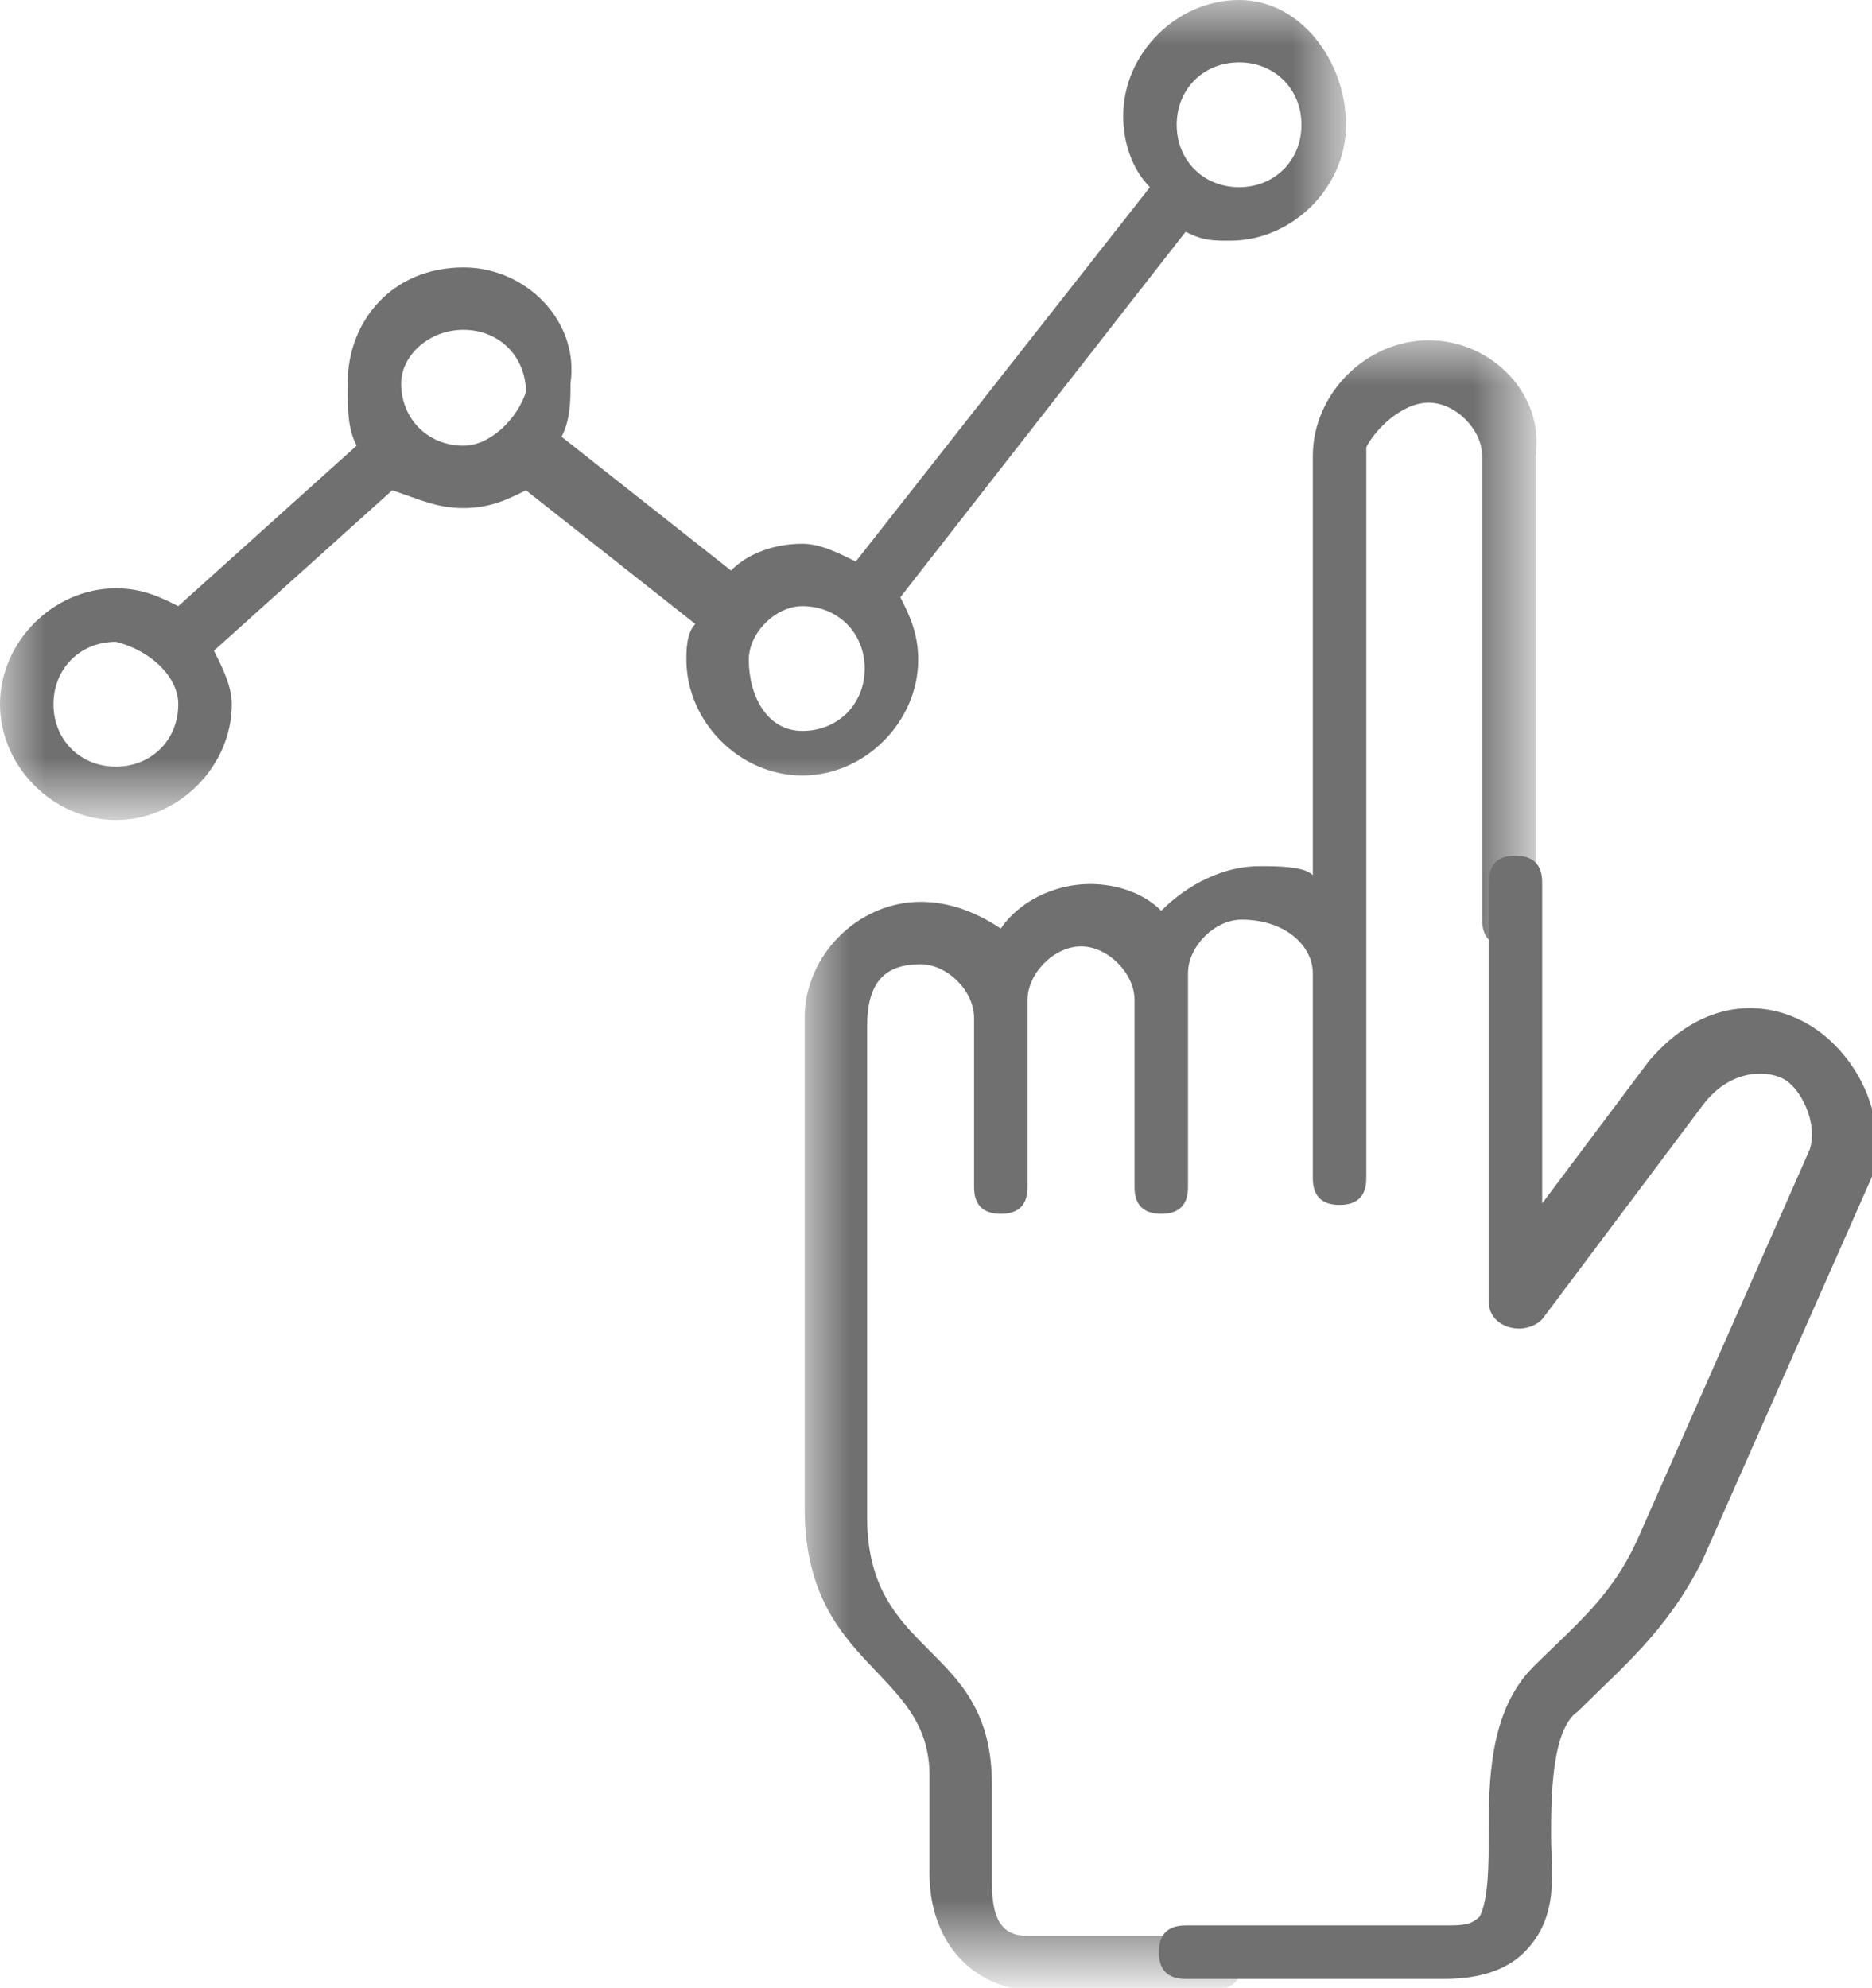 <?xml version="1.0" encoding="utf-8"?>
<!-- Generator: Adobe Illustrator 21.1.0, SVG Export Plug-In . SVG Version: 6.00 Build 0)  -->
<svg version="1.1" id="Layer_1" xmlns="http://www.w3.org/2000/svg" xmlns:xlink="http://www.w3.org/1999/xlink" x="0px" y="0px"
	 viewBox="0 0 21 22.3" style="enable-background:new 0 0 21 22.3;" xml:space="preserve">
<style type="text/css">
	.st0{filter:url(#Adobe_OpacityMaskFilter);}
	.st1{fill:#FFFFFF;}
	.st2{mask:url(#mask-2);fill:#707070;}
	.st3{fill:#707070;}
	.st4{filter:url(#Adobe_OpacityMaskFilter_1_);}
	.st5{mask:url(#mask-4);fill:#707070;}
</style>
<title>icon/tool</title>
<desc>Created with Sketch.</desc>
<g id="Page-1">
	<g id="Creat-campaign-step1c" transform="translate(-28, -437)">
		<g id="Nav_x2F_Leftbar" transform="translate(0, 140)">
			<g id="Nav_x2F_content2" transform="translate(28, 297)">
				<g id="icon_x2F_tool">
					<g id="Group-3" transform="translate(0, 0)">
						<g id="Clip-2">
						</g>
						<defs>
							<filter id="Adobe_OpacityMaskFilter" filterUnits="userSpaceOnUse" x="0" y="0" width="15.2" height="9.2">
								<feColorMatrix  type="matrix" values="1 0 0 0 0  0 1 0 0 0  0 0 1 0 0  0 0 0 1 0"/>
							</filter>
						</defs>
						<mask maskUnits="userSpaceOnUse" x="0" y="0" width="15.2" height="9.2" id="mask-2">
							<g class="st0">
								<polygon id="path-1" class="st1" points="0,0 15.2,0 15.2,9.3 0,9.3 								"/>
							</g>
						</mask>
						<path id="Fill-1" class="st2" d="M1.3,8.6c-0.4,0-0.7-0.3-0.7-0.7c0-0.4,0.3-0.7,0.7-0.7C1.7,7.3,2,7.6,2,7.9
							C2,8.3,1.7,8.6,1.3,8.6 M5.2,3.7c0.4,0,0.7,0.3,0.7,0.7C5.8,4.7,5.5,5,5.2,5C4.8,5,4.5,4.7,4.5,4.3C4.5,4,4.8,3.7,5.2,3.7
							 M9,6.8c0.4,0,0.7,0.3,0.7,0.7c0,0.4-0.3,0.7-0.7,0.7S8.4,7.8,8.4,7.4C8.4,7.1,8.7,6.8,9,6.8 M13.9,0.7c0.4,0,0.7,0.3,0.7,0.7
							c0,0.4-0.3,0.7-0.7,0.7c-0.4,0-0.7-0.3-0.7-0.7C13.2,1,13.5,0.7,13.9,0.7 M5.2,5.7c0.3,0,0.5-0.1,0.7-0.2l1.9,1.5
							C7.7,7.1,7.7,7.3,7.7,7.4c0,0.7,0.6,1.3,1.3,1.3s1.3-0.6,1.3-1.3c0-0.3-0.1-0.5-0.2-0.7l3.2-4.1c0.2,0.1,0.3,0.1,0.5,0.1
							c0.7,0,1.3-0.6,1.3-1.3S14.6,0,13.9,0c-0.7,0-1.3,0.6-1.3,1.3c0,0.3,0.1,0.6,0.3,0.8L9.6,6.3C9.4,6.2,9.2,6.1,9,6.1
							c-0.3,0-0.6,0.1-0.8,0.3L6.3,4.9c0.1-0.2,0.1-0.4,0.1-0.6C6.5,3.6,5.9,3,5.2,3C4.4,3,3.9,3.6,3.9,4.3C3.9,4.6,3.9,4.8,4,5
							L2,6.8C1.8,6.7,1.6,6.6,1.3,6.6C0.6,6.6,0,7.2,0,7.9s0.6,1.3,1.3,1.3s1.3-0.6,1.3-1.3c0-0.2-0.1-0.4-0.2-0.6l2-1.8
							C4.7,5.6,4.9,5.7,5.2,5.7"/>
					</g>
					<path id="Fill-4" class="st3" d="M20.3,11.5c-0.5-0.3-1.2-0.3-1.8,0.4l-1.2,1.6V9.9c0-0.2-0.1-0.3-0.3-0.3s-0.3,0.1-0.3,0.3
						v4.7c0,0.3,0.4,0.4,0.6,0.2l1.8-2.4c0,0,0,0,0,0c0.3-0.4,0.7-0.4,0.9-0.3c0.2,0.1,0.4,0.5,0.3,0.8c0,0,0,0,0,0l-1.9,4.3
						c-0.3,0.7-0.7,1-1.2,1.5c-0.5,0.5-0.5,1.3-0.5,1.9c0,0.3,0,0.7-0.1,0.9c-0.1,0.1-0.2,0.1-0.4,0.1h-2.9c-0.2,0-0.3,0.1-0.3,0.3
						s0.1,0.3,0.3,0.3h2.9c0.4,0,0.7-0.1,0.9-0.3c0.4-0.4,0.3-0.9,0.3-1.3c0-0.4,0-1.2,0.3-1.4c0.5-0.5,1-0.9,1.4-1.7c0,0,0,0,0,0
						l1.9-4.3C21.2,12.5,20.8,11.8,20.3,11.5"/>
					<g id="Group-8" transform="translate(9.027, 3.817)">
						<g id="Clip-7">
						</g>
						<defs>
							<filter id="Adobe_OpacityMaskFilter_1_" filterUnits="userSpaceOnUse" x="0" y="0" width="8.3" height="18.4">
								<feColorMatrix  type="matrix" values="1 0 0 0 0  0 1 0 0 0  0 0 1 0 0  0 0 0 1 0"/>
							</filter>
						</defs>
						<mask maskUnits="userSpaceOnUse" x="0" y="0" width="8.3" height="18.4" id="mask-4">
							<g class="st4">
								<polygon id="path-3" class="st1" points="0,0 8.3,0 8.3,18.4 0,18.4 								"/>
							</g>
						</mask>
						<path id="Fill-6" class="st5" d="M5.7,7.1v2.3c0,0.2,0.1,0.3,0.3,0.3c0.2,0,0.3-0.1,0.3-0.3c0-7.9,0-7.4,0-8.2
							C6.4,1,6.7,0.7,7,0.7h0c0.3,0,0.6,0.3,0.6,0.6v5.2c0,0.2,0.1,0.3,0.3,0.3c0.2,0,0.3-0.1,0.3-0.3V1.3C8.3,0.6,7.7,0,7,0h0
							C6.3,0,5.7,0.6,5.7,1.3c0,0.6,0,0.4,0,4.7C5.6,5.9,5.3,5.9,5.1,5.9C4.7,5.9,4.3,6.1,4,6.4C3.8,6.2,3.5,6.1,3.2,6.1
							c-0.4,0-0.8,0.2-1,0.5C1.9,6.4,1.6,6.3,1.3,6.3C0.6,6.3,0,6.9,0,7.6c0,2.7,0,5.1,0,5.5c0,1.8,1.4,1.8,1.4,3l0,1.1
							c0,0.7,0.4,1.2,1,1.3c0,0,0,0,0,0h2.2c0.2,0,0.3-0.1,0.3-0.3c0-0.2-0.1-0.3-0.3-0.3H2.5c-0.3,0-0.4-0.2-0.4-0.6l0-1.1
							c0-1.6-1.4-1.4-1.4-3c0-5,0-3.8,0-5.5C0.7,7.2,0.9,7,1.3,7c0.3,0,0.6,0.3,0.6,0.6v1.9c0,0.2,0.1,0.3,0.3,0.3
							c0.2,0,0.3-0.1,0.3-0.3V7.6V7.4c0-0.3,0.3-0.6,0.6-0.6s0.6,0.3,0.6,0.6v2.1c0,0.2,0.1,0.3,0.3,0.3c0.2,0,0.3-0.1,0.3-0.3V7.1
							c0-0.3,0.3-0.6,0.6-0.6C5.4,6.5,5.7,6.8,5.7,7.1"/>
					</g>
				</g>
			</g>
		</g>
	</g>
</g>
</svg>
